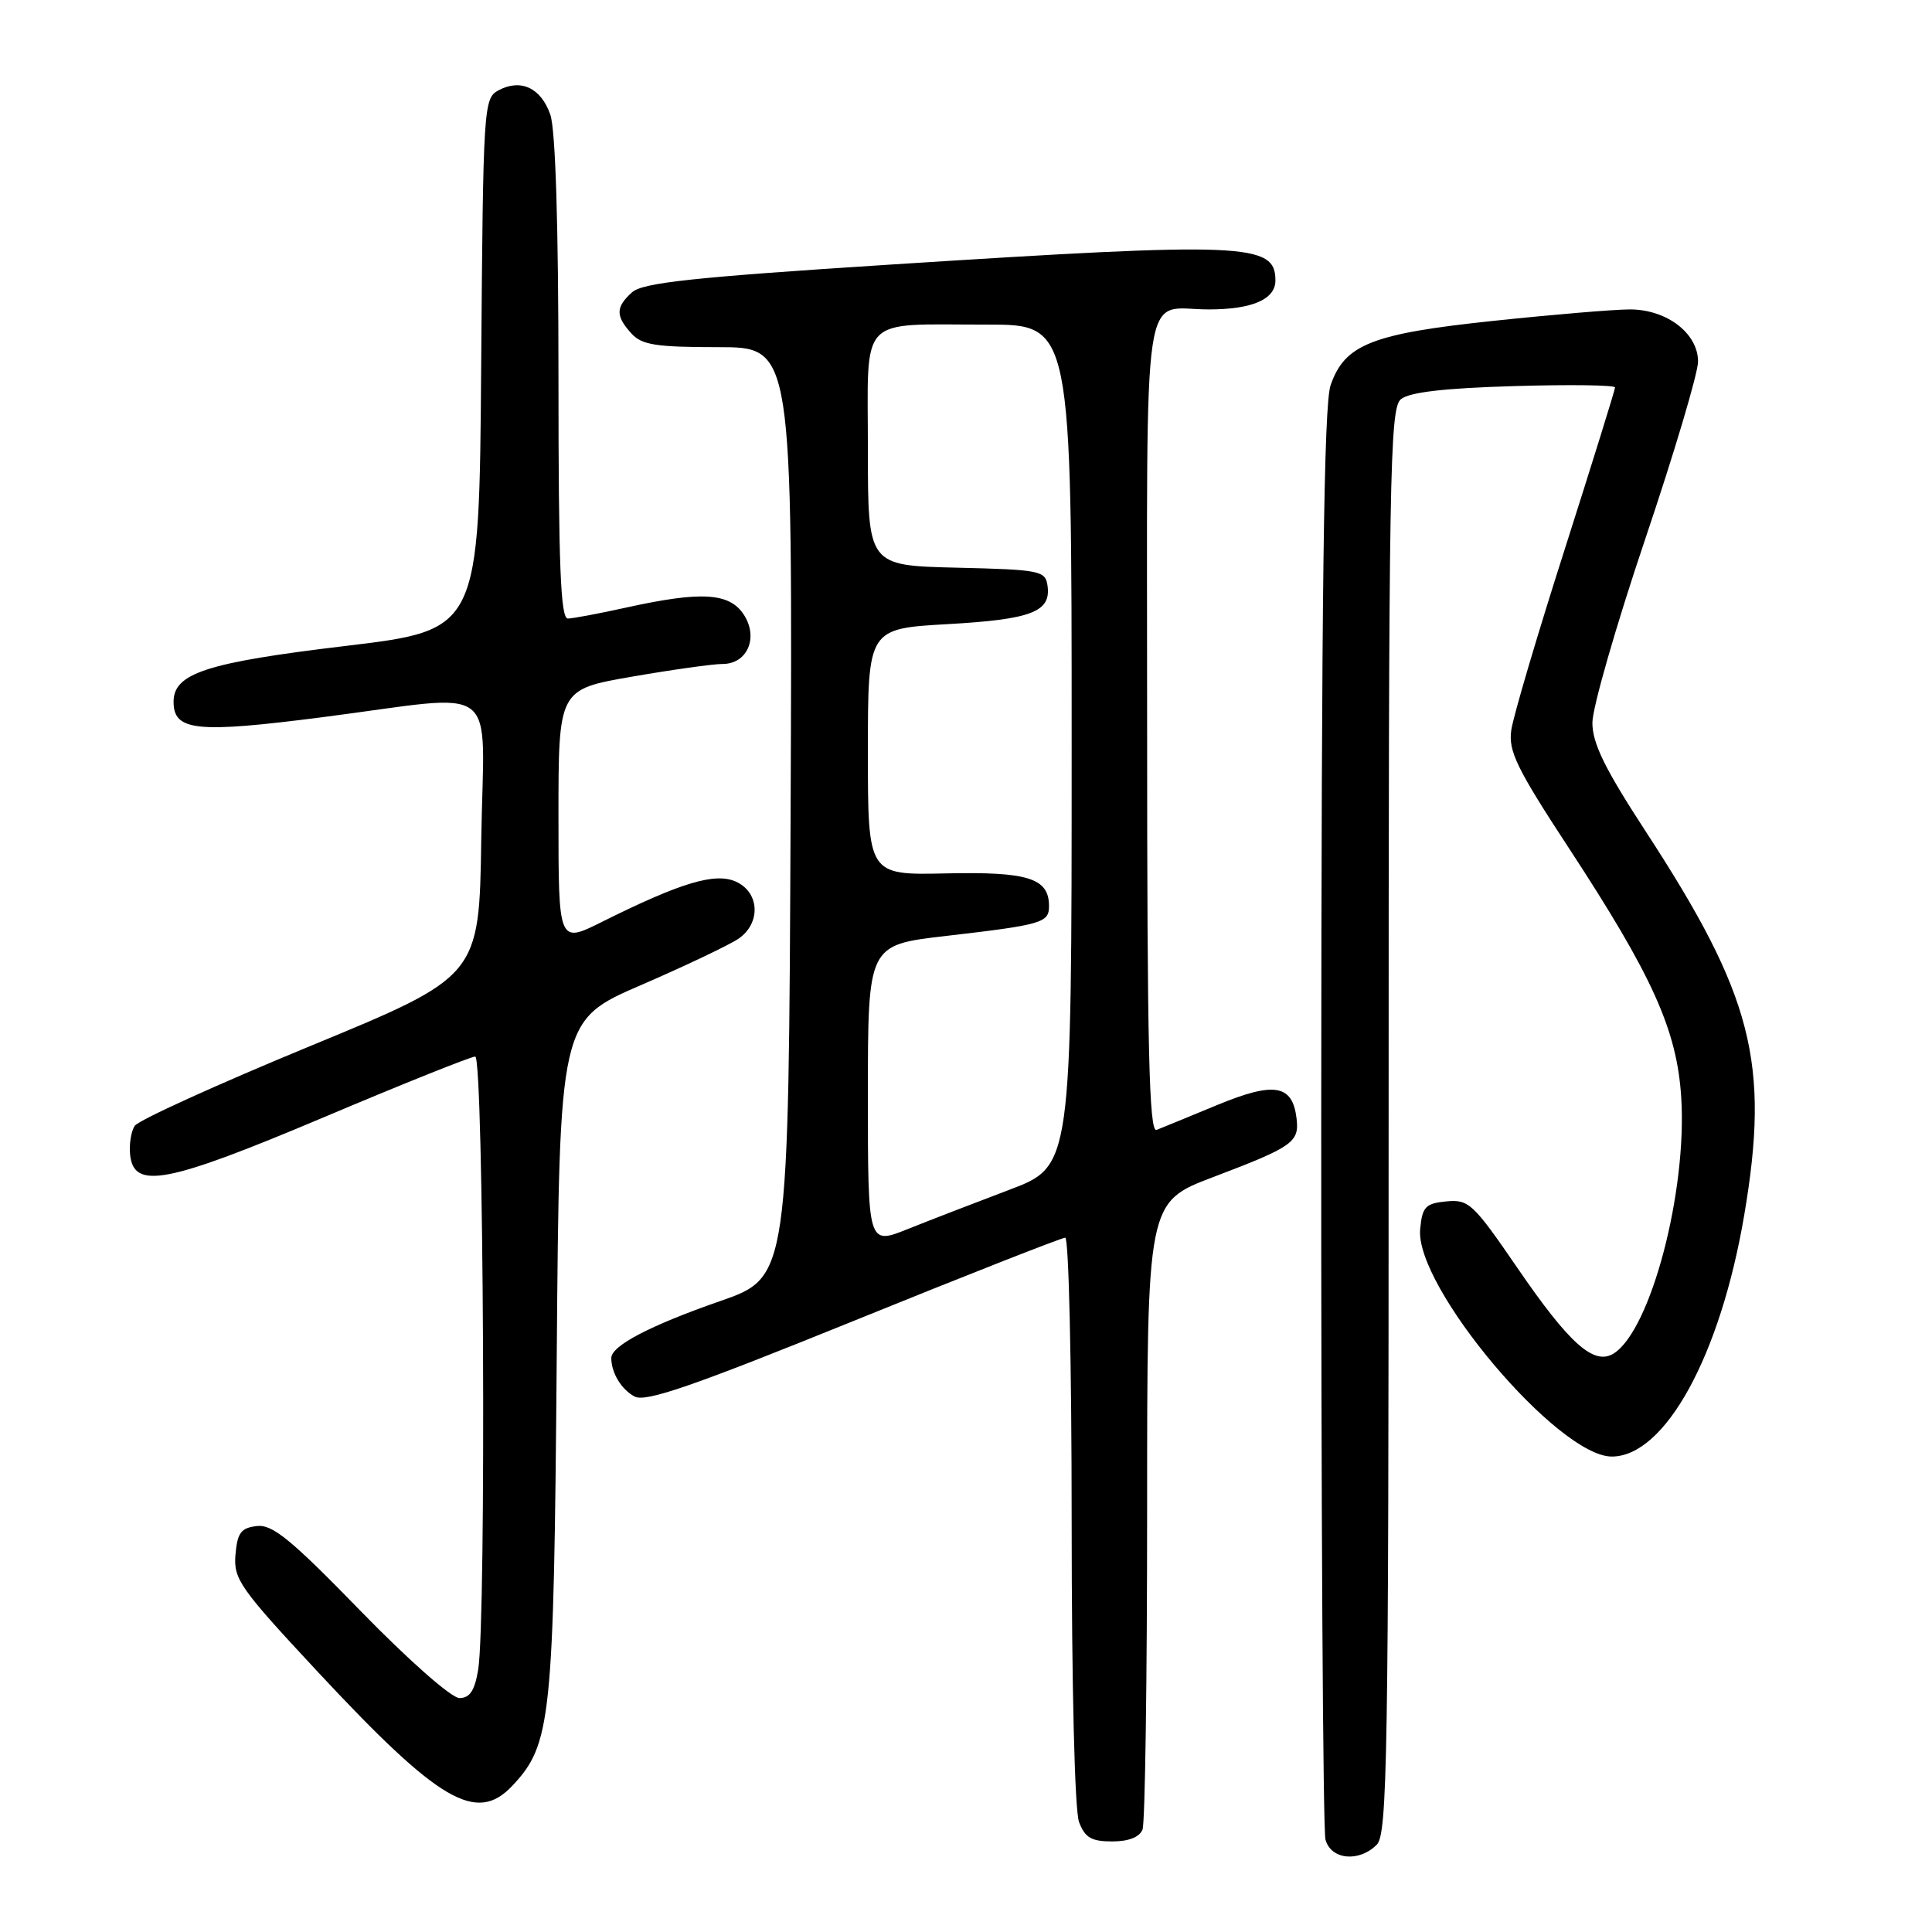 <?xml version="1.0" encoding="UTF-8" standalone="no"?>
<!DOCTYPE svg PUBLIC "-//W3C//DTD SVG 1.1//EN" "http://www.w3.org/Graphics/SVG/1.1/DTD/svg11.dtd" >
<svg xmlns="http://www.w3.org/2000/svg" xmlns:xlink="http://www.w3.org/1999/xlink" version="1.1" viewBox="0 0 256 256">
 <g >
 <path fill="currentColor"
d=" M 182.43 244.43 C 183.83 243.02 184.00 232.95 184.00 148.55 C 184.00 62.75 184.15 54.12 185.62 52.90 C 186.75 51.97 191.37 51.43 200.62 51.16 C 207.98 50.94 214.00 51.02 214.00 51.34 C 214.00 51.65 211.01 61.26 207.36 72.70 C 203.70 84.14 200.50 94.96 200.25 96.76 C 199.85 99.53 200.99 101.86 207.89 112.39 C 218.97 129.31 222.20 136.47 222.77 145.39 C 223.57 157.88 218.73 176.24 213.83 179.34 C 211.22 180.98 207.97 178.09 201.08 168.03 C 195.20 159.45 194.62 158.91 191.66 159.19 C 188.88 159.46 188.46 159.90 188.18 162.86 C 187.45 170.48 206.42 193.00 213.57 193.00 C 220.63 193.00 227.96 179.63 231.12 161.00 C 234.54 140.84 232.25 131.92 218.06 110.16 C 212.65 101.86 211.00 98.50 211.00 95.76 C 211.00 93.79 214.15 82.84 218.00 71.43 C 221.85 60.01 225.00 49.43 225.00 47.91 C 225.00 44.17 220.86 41.00 215.97 41.00 C 213.90 41.00 205.79 41.68 197.94 42.51 C 181.77 44.21 178.18 45.63 176.31 51.05 C 175.42 53.62 175.10 78.25 175.07 148.00 C 175.05 199.43 175.30 242.51 175.63 243.75 C 176.35 246.43 180.06 246.80 182.43 244.43 Z  M 151.39 242.42 C 151.73 241.55 152.00 222.49 152.00 200.06 C 152.00 159.29 152.00 159.29 160.75 155.97 C 171.34 151.95 172.18 151.35 171.80 148.19 C 171.26 143.70 168.85 143.30 161.31 146.41 C 157.57 147.96 153.94 149.45 153.25 149.72 C 152.26 150.11 152.00 139.01 152.00 96.21 C 152.00 35.48 151.19 41.00 160.15 41.00 C 165.92 41.00 169.00 39.67 169.00 37.16 C 169.00 32.20 165.10 32.04 117.81 35.07 C 91.84 36.74 85.16 37.46 83.75 38.73 C 81.57 40.70 81.55 41.85 83.65 44.17 C 85.04 45.71 86.89 46.00 95.16 46.00 C 105.02 46.00 105.02 46.00 104.76 107.62 C 104.50 169.25 104.50 169.25 95.40 172.41 C 86.15 175.63 81.00 178.32 81.00 179.94 C 81.00 181.91 82.33 184.11 84.09 185.05 C 85.55 185.83 91.80 183.67 113.13 175.02 C 128.07 168.96 140.68 164.00 141.15 164.00 C 141.62 164.00 142.00 180.85 142.00 201.43 C 142.00 223.34 142.40 239.93 142.98 241.43 C 143.76 243.50 144.62 244.00 147.37 244.00 C 149.56 244.00 151.00 243.43 151.39 242.42 Z  M 67.89 236.62 C 73.05 231.13 73.38 227.96 73.77 179.85 C 74.13 135.20 74.13 135.20 84.96 130.52 C 90.91 127.94 96.73 125.17 97.89 124.36 C 100.84 122.30 100.65 118.25 97.53 116.83 C 94.77 115.57 90.22 116.94 79.75 122.16 C 74.00 125.03 74.00 125.03 74.00 108.19 C 74.00 91.35 74.00 91.35 83.75 89.66 C 89.11 88.73 94.50 87.98 95.71 87.98 C 99.02 88.01 100.55 84.48 98.55 81.43 C 96.65 78.54 92.94 78.31 83.00 80.50 C 79.42 81.29 75.94 81.95 75.25 81.96 C 74.28 81.99 74.00 74.98 74.00 50.15 C 74.00 29.86 73.61 17.17 72.92 15.19 C 71.68 11.64 69.01 10.39 66.05 11.97 C 64.08 13.03 64.02 14.07 63.76 48.27 C 63.50 83.47 63.50 83.47 45.80 85.59 C 27.36 87.79 23.00 89.21 23.00 92.99 C 23.00 96.87 26.03 97.18 42.74 95.03 C 66.78 91.94 64.09 89.88 63.77 111.19 C 63.50 129.37 63.50 129.37 41.10 138.61 C 28.79 143.69 18.32 148.45 17.85 149.18 C 17.37 149.90 17.10 151.62 17.24 153.00 C 17.72 157.67 22.09 156.83 42.87 148.06 C 53.36 143.62 62.41 140.00 62.97 140.00 C 64.10 140.00 64.46 214.61 63.36 221.25 C 62.90 224.02 62.25 225.00 60.88 225.00 C 59.82 225.00 54.17 220.02 47.78 213.46 C 38.57 203.99 36.10 201.96 34.03 202.21 C 31.93 202.45 31.45 203.10 31.20 206.01 C 30.93 209.24 31.78 210.45 42.09 221.51 C 58.20 238.80 63.13 241.68 67.89 236.62 Z  M 115.00 145.10 C 115.00 125.22 115.00 125.22 125.25 124.03 C 138.10 122.54 139.00 122.28 139.00 120.06 C 139.00 116.36 136.24 115.49 125.34 115.73 C 115.00 115.96 115.00 115.96 115.00 99.63 C 115.00 83.30 115.00 83.30 125.59 82.70 C 136.70 82.07 139.30 81.07 138.80 77.59 C 138.52 75.62 137.80 75.48 126.75 75.22 C 115.00 74.94 115.00 74.94 115.00 59.58 C 115.00 41.49 113.53 43.03 130.75 43.01 C 142.00 43.00 142.00 43.00 142.00 98.77 C 142.00 154.53 142.00 154.53 133.75 157.65 C 129.21 159.37 123.14 161.71 120.25 162.87 C 115.00 164.97 115.00 164.97 115.00 145.10 Z "/>
</g>
</svg>